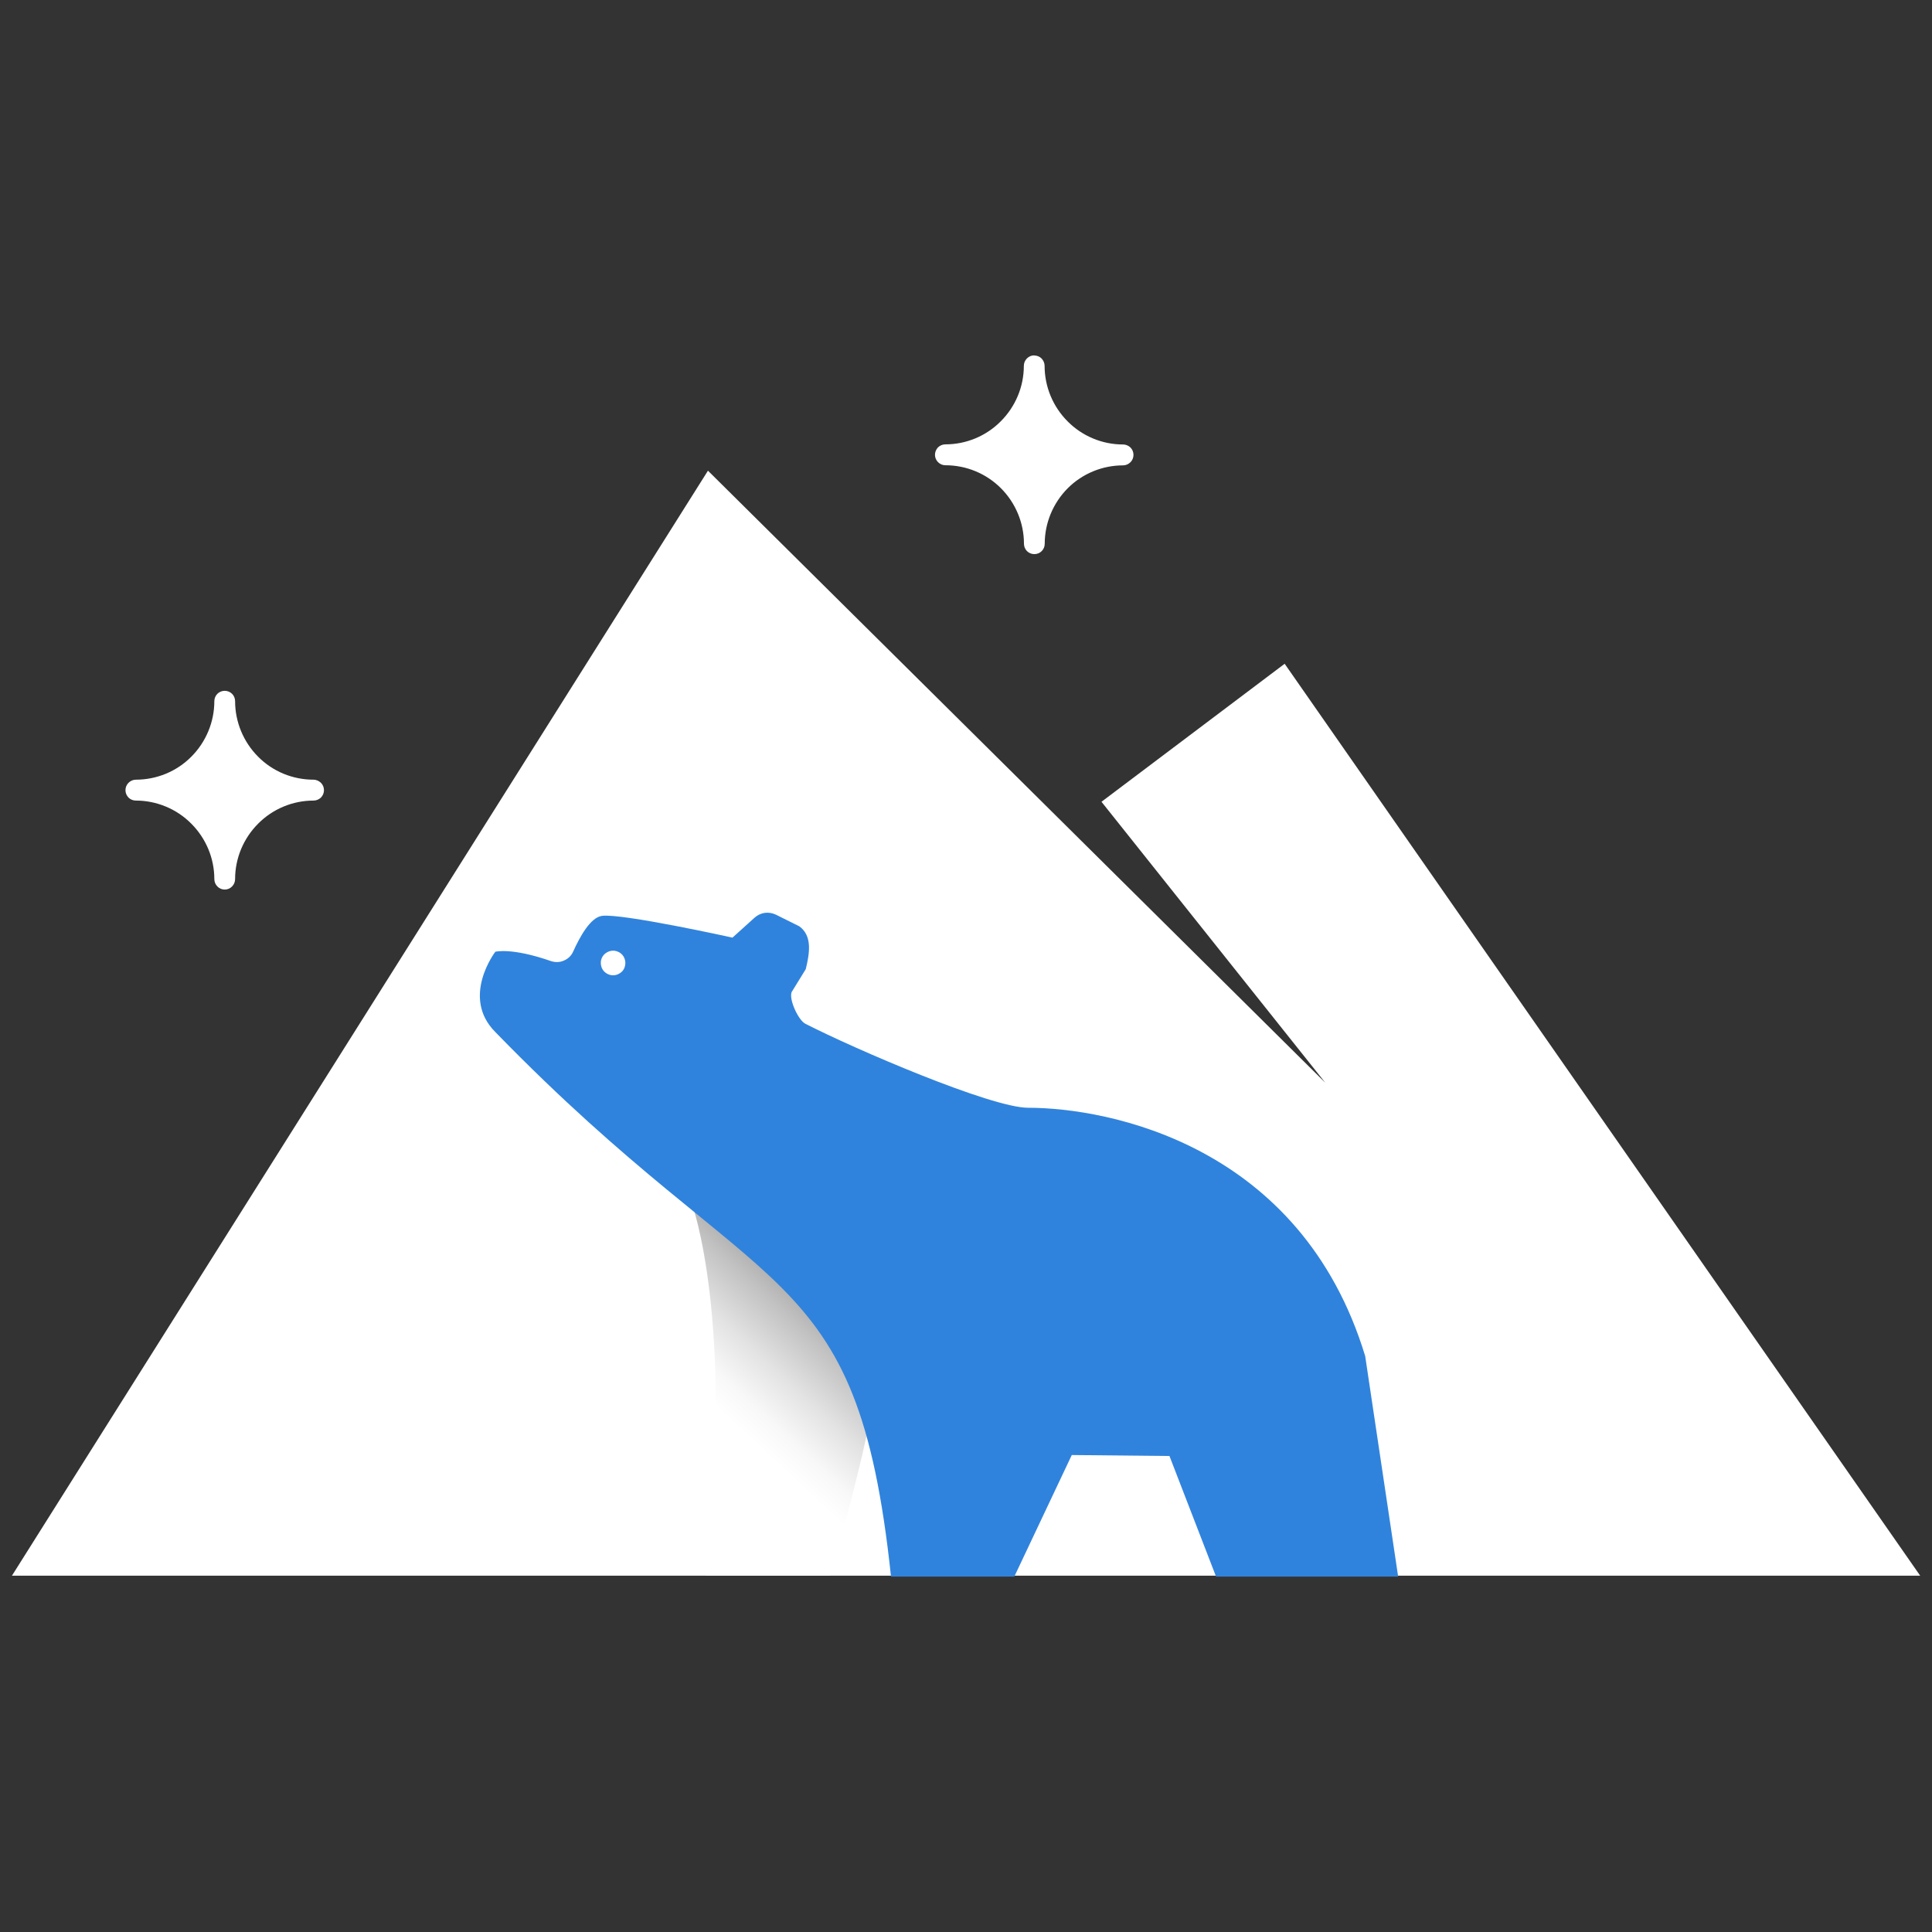 <svg width="16" height="16" viewBox="0 0 16 16" fill="none" xmlns="http://www.w3.org/2000/svg">
<rect x="0" y="0" width="16" height="16" fill="#333333" stroke="none"/>
<g id="kodiak-text-logo-default 1">
<g id="Group 6646">
<path id="Vector" d="M1.858 7.322C1.847 7.322 1.836 7.317 1.828 7.309C1.82 7.301 1.815 7.29 1.815 7.279C1.815 7.095 1.742 6.918 1.612 6.788C1.482 6.658 1.306 6.585 1.122 6.585C1.11 6.585 1.099 6.58 1.091 6.572C1.083 6.564 1.079 6.553 1.079 6.542C1.079 6.53 1.083 6.519 1.091 6.511C1.099 6.503 1.11 6.498 1.122 6.498C1.305 6.498 1.481 6.425 1.611 6.295C1.741 6.165 1.814 5.989 1.814 5.805C1.814 5.793 1.819 5.782 1.827 5.774C1.835 5.766 1.846 5.762 1.857 5.762C1.869 5.762 1.88 5.766 1.888 5.774C1.896 5.782 1.9 5.793 1.9 5.805C1.901 5.989 1.974 6.165 2.104 6.295C2.233 6.425 2.409 6.498 2.593 6.498C2.599 6.498 2.604 6.5 2.61 6.502C2.615 6.504 2.62 6.507 2.624 6.511C2.628 6.515 2.631 6.52 2.633 6.525C2.635 6.53 2.636 6.536 2.636 6.542C2.636 6.547 2.635 6.553 2.633 6.558C2.631 6.563 2.628 6.568 2.624 6.572C2.62 6.576 2.615 6.579 2.61 6.581C2.604 6.584 2.599 6.585 2.593 6.585C2.409 6.585 2.233 6.658 2.104 6.788C1.974 6.918 1.901 7.094 1.9 7.278C1.901 7.29 1.896 7.301 1.888 7.309C1.88 7.317 1.87 7.322 1.858 7.322Z" fill="white"/>
<path id="Vector_2" d="M1.861 5.807C1.861 6.002 1.938 6.19 2.076 6.328C2.214 6.466 2.402 6.544 2.597 6.544C2.402 6.544 2.214 6.621 2.076 6.759C1.938 6.898 1.861 7.085 1.861 7.28C1.861 7.085 1.783 6.898 1.645 6.759C1.507 6.621 1.32 6.544 1.125 6.544C1.32 6.544 1.507 6.466 1.645 6.328C1.783 6.19 1.861 6.002 1.861 5.807ZM1.861 5.721C1.838 5.721 1.816 5.73 1.8 5.746C1.784 5.762 1.775 5.784 1.775 5.807C1.775 5.979 1.706 6.145 1.584 6.267C1.463 6.389 1.297 6.457 1.125 6.457C1.102 6.457 1.08 6.467 1.064 6.483C1.048 6.499 1.039 6.521 1.039 6.544C1.039 6.567 1.048 6.588 1.064 6.605C1.08 6.621 1.102 6.63 1.125 6.63C1.297 6.63 1.463 6.699 1.584 6.821C1.706 6.943 1.775 7.108 1.775 7.28C1.775 7.303 1.784 7.325 1.8 7.341C1.816 7.358 1.838 7.367 1.861 7.367C1.884 7.367 1.906 7.358 1.922 7.341C1.938 7.325 1.947 7.303 1.947 7.28C1.947 7.108 2.016 6.943 2.138 6.821C2.259 6.699 2.424 6.63 2.597 6.63C2.619 6.63 2.641 6.621 2.658 6.605C2.674 6.588 2.683 6.567 2.683 6.544C2.683 6.521 2.674 6.499 2.658 6.483C2.641 6.467 2.619 6.457 2.597 6.457C2.424 6.457 2.259 6.389 2.138 6.267C2.016 6.145 1.947 5.979 1.947 5.807C1.947 5.784 1.938 5.762 1.922 5.746C1.906 5.73 1.884 5.721 1.861 5.721Z" fill="white"/>
<path id="Vector_3" d="M8.566 4.546C8.554 4.546 8.544 4.542 8.535 4.534C8.527 4.525 8.523 4.514 8.523 4.503C8.523 4.319 8.45 4.143 8.32 4.013C8.19 3.883 8.014 3.81 7.83 3.809C7.819 3.809 7.808 3.805 7.8 3.797C7.792 3.789 7.787 3.778 7.787 3.766C7.787 3.755 7.792 3.744 7.8 3.736C7.808 3.728 7.819 3.723 7.83 3.723C8.014 3.723 8.19 3.65 8.32 3.52C8.45 3.39 8.523 3.213 8.523 3.029C8.523 3.024 8.524 3.018 8.526 3.013C8.528 3.008 8.531 3.003 8.535 2.999C8.539 2.995 8.544 2.992 8.549 2.99C8.555 2.987 8.56 2.986 8.566 2.986C8.572 2.986 8.577 2.987 8.582 2.99C8.588 2.992 8.592 2.995 8.596 2.999C8.6 3.003 8.604 3.008 8.606 3.013C8.608 3.018 8.609 3.024 8.609 3.029C8.609 3.213 8.682 3.39 8.812 3.52C8.942 3.65 9.118 3.723 9.302 3.723C9.313 3.723 9.324 3.728 9.332 3.736C9.34 3.744 9.345 3.755 9.345 3.766C9.345 3.778 9.34 3.789 9.332 3.797C9.324 3.805 9.313 3.809 9.302 3.809C9.118 3.81 8.942 3.883 8.812 4.013C8.682 4.143 8.609 4.319 8.609 4.503C8.609 4.514 8.604 4.525 8.596 4.534C8.588 4.542 8.577 4.546 8.566 4.546Z" fill="white"/>
<path id="Vector_4" d="M8.565 3.03C8.565 3.126 8.584 3.222 8.621 3.312C8.658 3.401 8.712 3.482 8.78 3.551C8.849 3.619 8.93 3.673 9.019 3.71C9.108 3.747 9.204 3.767 9.301 3.767C9.106 3.767 8.918 3.844 8.781 3.982C8.643 4.12 8.565 4.308 8.565 4.503C8.565 4.406 8.546 4.311 8.509 4.221C8.472 4.132 8.418 4.051 8.35 3.982C8.281 3.914 8.2 3.86 8.111 3.823C8.022 3.786 7.926 3.766 7.829 3.767C7.926 3.767 8.022 3.747 8.111 3.71C8.2 3.673 8.281 3.619 8.35 3.551C8.418 3.482 8.472 3.401 8.509 3.312C8.546 3.222 8.565 3.126 8.565 3.03ZM8.565 2.943C8.542 2.943 8.52 2.952 8.504 2.969C8.488 2.985 8.479 3.007 8.479 3.03C8.479 3.202 8.41 3.367 8.288 3.489C8.167 3.611 8.002 3.68 7.829 3.68C7.806 3.68 7.785 3.689 7.768 3.705C7.752 3.722 7.743 3.744 7.743 3.767C7.743 3.789 7.752 3.811 7.768 3.827C7.785 3.844 7.806 3.853 7.829 3.853C8.002 3.853 8.167 3.921 8.289 4.043C8.411 4.165 8.48 4.331 8.48 4.503C8.48 4.526 8.489 4.548 8.505 4.564C8.521 4.58 8.543 4.589 8.566 4.589C8.589 4.589 8.611 4.58 8.627 4.564C8.643 4.548 8.652 4.526 8.652 4.503C8.652 4.331 8.721 4.166 8.842 4.044C8.964 3.922 9.129 3.854 9.301 3.854C9.324 3.854 9.345 3.844 9.362 3.828C9.378 3.812 9.387 3.79 9.387 3.767C9.387 3.744 9.378 3.722 9.362 3.706C9.345 3.69 9.324 3.681 9.301 3.681C9.128 3.681 8.963 3.612 8.842 3.49C8.72 3.368 8.651 3.203 8.651 3.03C8.651 3.008 8.642 2.986 8.626 2.969C8.61 2.953 8.588 2.944 8.565 2.944V2.943Z" fill="white"/>
<path id="Vector_5" d="M15.902 13.049L10.639 5.497L9.122 6.64L10.975 8.966L5.863 3.898L0.099 13.049H15.902Z" fill="white"/>
<path id="Vector_6" d="M5.729 9.965C5.729 9.965 6.087 10.932 5.844 13.048H6.875C6.875 13.048 7.455 11.121 7.279 10.752C7.102 10.384 5.729 9.965 5.729 9.965Z" fill="url(#paint0_linear_31842_2674)"/>
<path id="Vector_7" d="M11.306 11.231C10.774 9.479 9.177 9.174 8.514 9.174C8.209 9.174 7.081 8.689 6.669 8.478C6.611 8.448 6.532 8.276 6.556 8.216L6.673 8.026C6.705 7.894 6.729 7.75 6.619 7.671L6.426 7.575C6.397 7.561 6.365 7.556 6.334 7.56C6.303 7.564 6.274 7.578 6.25 7.599L6.066 7.765C6.066 7.765 5.144 7.561 4.984 7.585C4.89 7.599 4.803 7.755 4.746 7.882C4.731 7.915 4.704 7.941 4.67 7.955C4.637 7.97 4.6 7.971 4.565 7.96C4.236 7.845 4.102 7.882 4.102 7.882C4.102 7.882 3.814 8.258 4.102 8.547C6.338 10.848 7.096 10.389 7.379 13.057H8.4L8.876 12.05L9.685 12.058L10.071 13.057H11.579L11.306 11.231ZM5.077 8.077C5.057 8.077 5.038 8.071 5.021 8.06C5.004 8.049 4.991 8.033 4.983 8.014C4.976 7.995 4.974 7.975 4.977 7.955C4.981 7.935 4.991 7.917 5.005 7.903C5.02 7.889 5.038 7.879 5.058 7.875C5.077 7.871 5.098 7.873 5.116 7.881C5.135 7.888 5.151 7.902 5.162 7.918C5.173 7.935 5.179 7.955 5.179 7.975C5.179 8.002 5.169 8.028 5.15 8.047C5.13 8.066 5.104 8.077 5.077 8.077Z" fill="#3083DC"/>
</g>
</g>
<defs>
<linearGradient id="paint0_linear_31842_2674" x1="6.056" y1="11.771" x2="7.139" y2="10.611" gradientUnits="userSpaceOnUse">
<stop stop-color="white"/>
<stop offset="0.14" stop-color="#F8F8F8"/>
<stop offset="0.35" stop-color="#E3E3E3"/>
<stop offset="0.6" stop-color="#C2C2C2"/>
<stop offset="0.89" stop-color="#949494"/>
<stop offset="1" stop-color="#808080"/>
</linearGradient>
</defs>
</svg>
